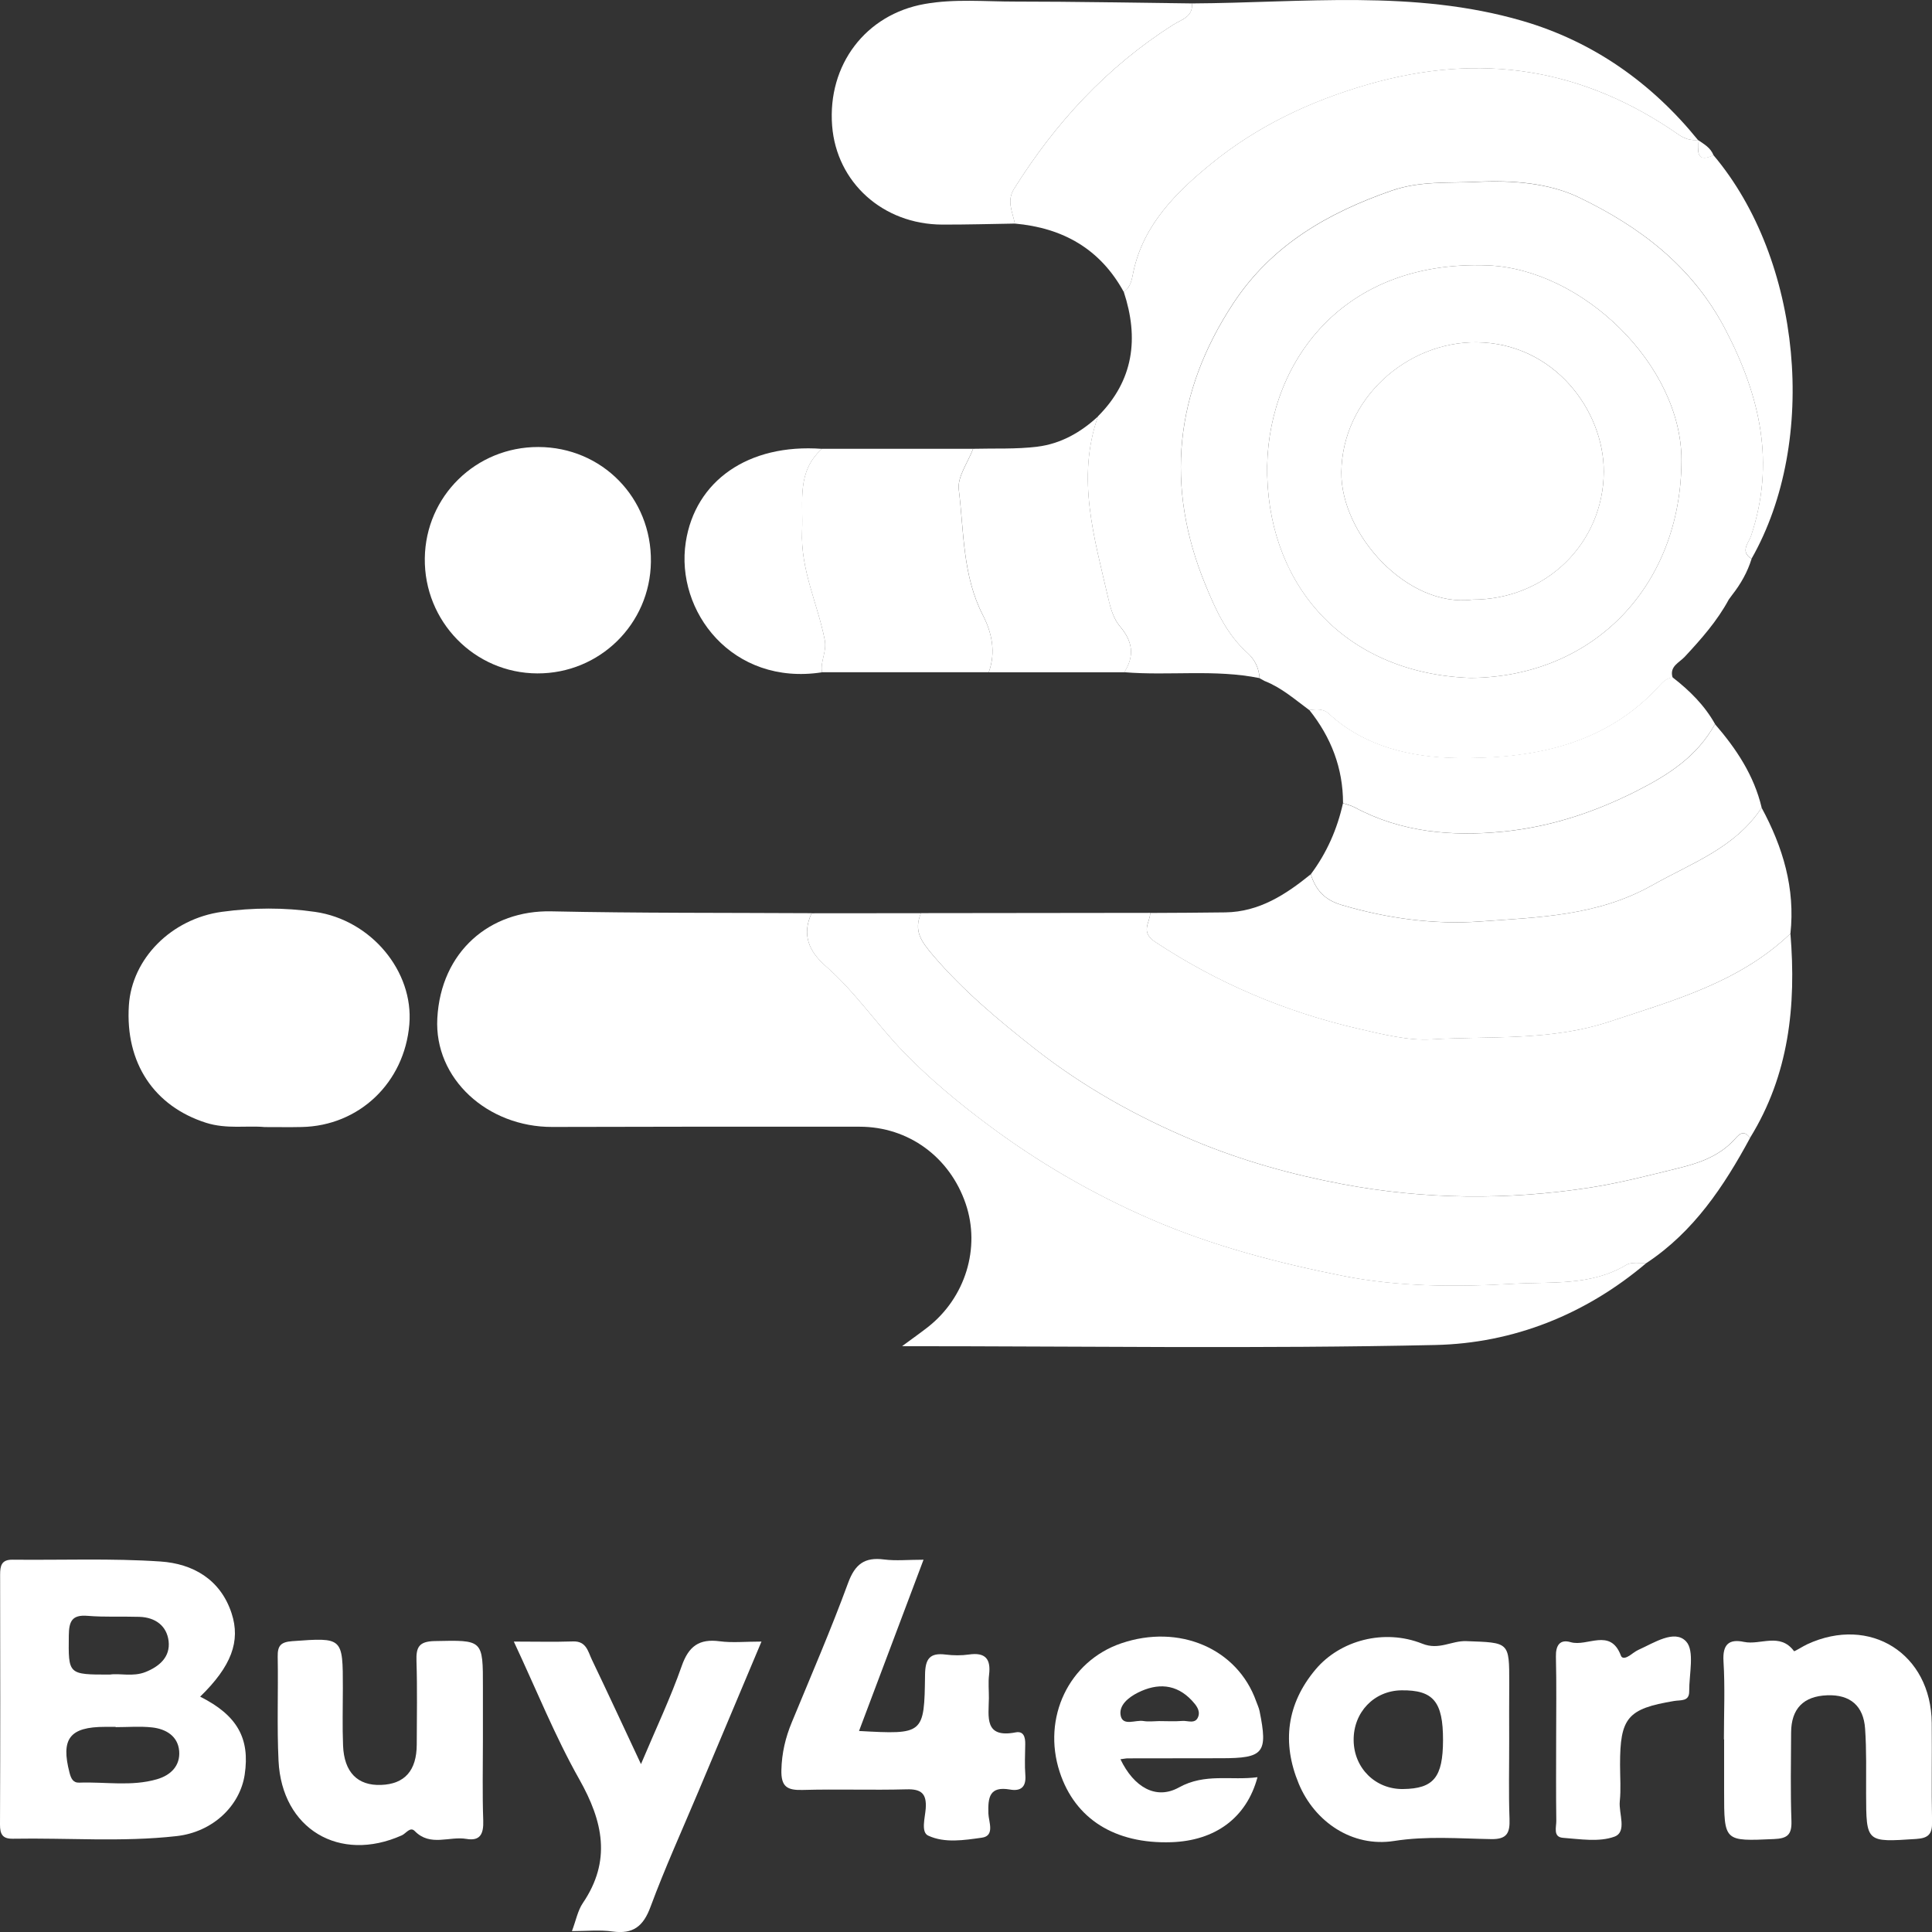 <svg width="65" height="65" viewBox="0 0 65 65" fill="none" xmlns="http://www.w3.org/2000/svg">
<rect x="0" y="0" width="65" height="65" fill="#333333" stroke="none"/>
<path d="M55.399 42.486C53.347 44.228 50.914 45.193 48.291 45.251C42.365 45.381 36.434 45.291 30.349 45.291C30.709 45.026 30.967 44.844 31.217 44.649C32.481 43.657 32.995 41.983 32.49 40.5C31.956 38.93 30.567 37.908 28.924 37.907C25.477 37.903 22.03 37.905 18.584 37.915C16.403 37.922 14.602 36.292 14.713 34.26C14.834 32.011 16.482 30.617 18.547 30.661C21.466 30.723 24.386 30.707 27.306 30.723C26.965 31.45 27.222 32.013 27.78 32.501C28.764 33.36 29.495 34.456 30.403 35.394C31.282 36.301 32.246 37.097 33.225 37.829C34.911 39.092 36.742 40.159 38.702 41.009C40.798 41.919 42.998 42.492 45.196 42.927C47.037 43.291 48.98 43.303 50.895 43.191C52.198 43.115 53.519 43.272 54.717 42.553C54.895 42.448 55.169 42.506 55.399 42.486Z" fill="white"/>
<path d="M60.237 31.411C60.436 33.832 60.19 36.163 58.876 38.285C58.64 37.954 58.47 38.213 58.324 38.368C57.818 38.905 57.156 39.132 56.474 39.299C55.489 39.541 54.503 39.798 53.504 39.953C50.722 40.382 47.928 40.359 45.167 39.838C43.469 39.518 41.809 39.06 40.175 38.377C38.219 37.56 36.417 36.545 34.781 35.257C33.587 34.315 32.406 33.33 31.398 32.149C30.987 31.666 30.734 31.314 30.985 30.721C33.557 30.717 36.129 30.715 38.699 30.712C38.69 31.043 38.355 31.351 38.862 31.686C40.964 33.075 43.228 34.033 45.677 34.603C46.496 34.794 47.392 35.014 48.142 34.968C50.143 34.846 52.153 35.033 54.162 34.366C56.35 33.644 58.523 33.045 60.237 31.411Z" fill="white"/>
<path d="M44.048 23.889C43.565 23.533 43.112 23.132 42.543 22.91C42.486 22.878 42.429 22.846 42.372 22.815L42.379 22.818C42.358 22.48 42.216 22.186 41.972 21.97C41.274 21.346 40.907 20.531 40.561 19.689C39.187 16.36 39.525 13.199 41.492 10.209C42.775 8.258 44.663 7.165 46.824 6.415C47.776 6.084 48.721 6.166 49.674 6.121C50.865 6.064 52.1 6.149 53.142 6.652C55.179 7.637 56.941 8.961 58.054 11.095C59.224 13.343 59.731 15.576 58.913 18.032C58.837 18.258 58.528 18.557 58.93 18.8C58.793 19.247 58.565 19.647 58.277 20.015C58.238 20.066 58.201 20.119 58.163 20.17C57.773 20.894 57.235 21.501 56.68 22.098C56.497 22.295 56.156 22.42 56.274 22.799C56.09 22.817 55.974 22.917 55.847 23.056C54.001 25.102 51.497 25.546 48.978 25.505C47.506 25.481 45.916 25.136 44.712 24.019C44.519 23.836 44.282 23.864 44.048 23.889ZM49.479 22.808C53.633 22.774 56.566 19.691 56.571 15.477C56.574 12.29 53.242 9.051 50.048 8.929C44.965 8.737 42.544 12.461 42.634 16C42.733 19.818 45.338 22.665 49.479 22.808Z" fill="white"/>
<path d="M58.929 18.797C58.528 18.554 58.837 18.255 58.911 18.029C59.73 15.573 59.222 13.34 58.052 11.091C56.942 8.957 55.18 7.635 53.14 6.649C52.098 6.145 50.863 6.059 49.672 6.117C48.72 6.163 47.775 6.082 46.822 6.411C44.66 7.161 42.773 8.255 41.49 10.206C39.523 13.197 39.187 16.356 40.559 19.686C40.907 20.528 41.274 21.343 41.97 21.966C42.213 22.185 42.355 22.477 42.378 22.815C40.87 22.509 39.338 22.741 37.824 22.616C38.177 22.065 38.109 21.579 37.68 21.073C37.466 20.822 37.362 20.471 37.283 20.121C36.819 18.099 36.204 16.094 36.94 14.006C38.142 12.8 38.323 11.38 37.808 9.818C38.056 9.655 38.082 9.364 38.135 9.126C38.478 7.542 39.597 6.45 40.735 5.519C42.271 4.263 44.048 3.407 46.02 2.84C49.83 1.743 53.265 2.293 56.478 4.529C56.687 4.675 56.889 4.73 57.128 4.709L57.121 4.702C57.151 5.024 57.019 5.508 57.648 5.221C60.617 8.736 61.191 14.826 58.929 18.797Z" fill="white"/>
<path d="M30.986 30.723C30.733 31.316 30.986 31.668 31.399 32.151C32.408 33.332 33.588 34.316 34.783 35.258C36.417 36.547 38.219 37.562 40.176 38.379C41.81 39.062 43.47 39.52 45.169 39.84C47.929 40.359 50.724 40.384 53.505 39.955C54.505 39.8 55.492 39.542 56.476 39.301C57.158 39.134 57.82 38.907 58.326 38.37C58.472 38.215 58.642 37.956 58.878 38.287C57.996 39.918 56.982 41.439 55.401 42.488C55.171 42.508 54.895 42.45 54.717 42.557C53.519 43.275 52.198 43.117 50.895 43.194C48.98 43.307 47.037 43.295 45.196 42.93C42.998 42.495 40.798 41.923 38.702 41.013C36.742 40.162 34.913 39.095 33.225 37.833C32.246 37.1 31.282 36.304 30.403 35.398C29.495 34.459 28.764 33.364 27.78 32.505C27.222 32.017 26.965 31.452 27.306 30.726C28.532 30.723 29.759 30.723 30.986 30.723Z" fill="white"/>
<path d="M60.237 31.411C58.523 33.045 56.348 33.644 54.162 34.369C52.153 35.036 50.143 34.848 48.142 34.971C47.392 35.017 46.496 34.797 45.677 34.607C43.228 34.038 40.962 33.078 38.862 31.689C38.355 31.353 38.69 31.047 38.699 30.715C39.542 30.71 40.385 30.709 41.227 30.696C42.365 30.679 43.256 30.098 44.099 29.414C44.264 29.942 44.56 30.277 45.139 30.448C46.668 30.9 48.251 31.115 49.8 31.003C51.759 30.86 53.742 30.823 55.59 29.782C56.926 29.03 58.377 28.529 59.267 27.175C59.983 28.497 60.402 29.888 60.237 31.411Z" fill="white"/>
<path d="M57.128 4.712C56.889 4.731 56.689 4.677 56.478 4.532C53.263 2.294 49.83 1.745 46.02 2.844C44.047 3.413 42.27 4.266 40.735 5.522C39.597 6.453 38.478 7.543 38.135 9.13C38.084 9.368 38.056 9.658 37.808 9.822C37.014 8.371 35.753 7.665 34.142 7.522C34.07 7.133 33.855 6.767 34.117 6.35C35.509 4.131 37.242 2.249 39.461 0.838C39.749 0.655 40.136 0.576 40.104 0.115C43.82 0.095 47.567 -0.361 51.213 0.701C53.591 1.393 55.561 2.779 57.128 4.712Z" fill="white"/>
<path d="M6.734 57.082C7.986 57.711 8.415 58.489 8.232 59.707C8.074 60.751 7.166 61.637 5.938 61.774C4.111 61.98 2.268 61.829 0.434 61.862C0.093 61.868 -0.002 61.72 2.38454e-05 61.383C0.012 58.582 0.009 55.779 0.004 52.977C0.004 52.678 0.049 52.47 0.42 52.474C2.08 52.492 3.747 52.423 5.4 52.535C6.484 52.608 7.415 53.131 7.791 54.275C8.102 55.219 7.781 56.064 6.734 57.082ZM3.89 58.108C3.89 58.105 3.89 58.101 3.89 58.098C3.774 58.098 3.656 58.098 3.54 58.098C2.344 58.098 2.04 58.496 2.34 59.644C2.389 59.832 2.456 59.984 2.669 59.975C3.54 59.943 4.422 60.111 5.283 59.86C5.752 59.723 6.068 59.403 6.028 58.91C5.985 58.406 5.58 58.168 5.116 58.117C4.712 58.073 4.299 58.108 3.89 58.108ZM3.702 56.339C4.028 56.288 4.473 56.422 4.896 56.253C5.369 56.064 5.732 55.742 5.673 55.217C5.613 54.7 5.227 54.414 4.692 54.397C4.109 54.379 3.524 54.411 2.944 54.363C2.417 54.321 2.321 54.552 2.315 55.023C2.301 56.341 2.282 56.341 3.702 56.339Z" fill="white"/>
<path d="M8.905 37.919C8.32 37.863 7.626 37.995 6.932 37.775C5.186 37.218 4.209 35.764 4.336 33.822C4.438 32.253 5.762 30.911 7.47 30.677C8.513 30.534 9.564 30.529 10.606 30.68C12.486 30.952 13.921 32.679 13.772 34.463C13.608 36.424 12.085 37.879 10.149 37.917C9.771 37.926 9.392 37.919 8.905 37.919Z" fill="white"/>
<path d="M40.106 0.115C40.138 0.576 39.751 0.655 39.463 0.838C37.244 2.249 35.51 4.131 34.119 6.35C33.857 6.767 34.071 7.133 34.144 7.522C33.328 7.535 32.511 7.559 31.696 7.556C29.704 7.547 28.144 6.138 27.996 4.23C27.838 2.184 29.121 0.486 31.108 0.134C32.121 -0.046 33.146 0.055 34.165 0.053C36.145 0.053 38.124 0.092 40.106 0.115Z" fill="white"/>
<path d="M59.269 27.173C58.379 28.525 56.929 29.027 55.592 29.78C53.744 30.821 51.761 30.86 49.802 31.001C48.252 31.113 46.669 30.899 45.141 30.446C44.561 30.275 44.266 29.941 44.101 29.413C44.637 28.696 44.99 27.895 45.183 27.023C45.319 27.071 45.461 27.102 45.586 27.169C47.151 28.009 48.86 28.146 50.559 27.981C52.11 27.83 53.588 27.354 55.02 26.634C56.137 26.072 57.091 25.459 57.699 24.363C58.414 25.19 59.013 26.086 59.269 27.173Z" fill="white"/>
<path d="M18.076 22.656C15.962 22.648 14.264 20.908 14.292 18.781C14.32 16.691 16.012 15.034 18.113 15.039C20.256 15.044 21.928 16.752 21.899 18.904C21.872 20.996 20.172 22.665 18.076 22.656Z" fill="white"/>
<path d="M33.265 22.617C31.394 22.617 29.525 22.617 27.654 22.617C27.587 22.248 27.826 21.933 27.745 21.52C27.505 20.3 26.927 19.173 26.985 17.856C27.027 16.86 26.791 15.87 27.654 15.099C29.349 15.099 31.043 15.099 32.738 15.099C32.566 15.557 32.204 16.039 32.257 16.471C32.432 17.892 32.38 19.362 33.068 20.7C33.37 21.279 33.513 21.947 33.265 22.617Z" fill="white"/>
<path d="M28.901 58.237C31.078 58.356 31.097 58.356 31.122 56.346C31.129 55.809 31.28 55.599 31.816 55.666C32.074 55.698 32.345 55.701 32.601 55.664C33.153 55.585 33.342 55.814 33.276 56.347C33.244 56.606 33.272 56.872 33.27 57.136C33.263 57.76 33.103 58.489 34.17 58.284C34.444 58.231 34.497 58.452 34.493 58.681C34.488 59.031 34.47 59.383 34.497 59.732C34.526 60.135 34.331 60.269 33.978 60.207C33.286 60.087 33.237 60.473 33.253 61.015C33.262 61.288 33.481 61.766 33.033 61.827C32.438 61.91 31.784 62.017 31.227 61.757C30.978 61.64 31.122 61.156 31.145 60.846C31.18 60.346 30.999 60.186 30.502 60.2C29.335 60.232 28.167 60.188 27.002 60.221C26.486 60.235 26.275 60.116 26.289 59.549C26.303 58.978 26.426 58.459 26.64 57.943C27.283 56.384 27.953 54.837 28.534 53.255C28.768 52.62 29.091 52.382 29.744 52.467C30.14 52.518 30.549 52.475 31.071 52.475C30.335 54.435 29.63 56.3 28.901 58.237Z" fill="white"/>
<path d="M50.775 58.564C50.777 59.441 50.754 60.32 50.786 61.197C50.802 61.661 50.707 61.883 50.174 61.875C49.083 61.857 48.008 61.764 46.898 61.938C45.498 62.156 44.229 61.299 43.694 60.008C43.124 58.636 43.288 57.321 44.264 56.163C45.085 55.189 46.566 54.786 47.854 55.301C48.418 55.527 48.836 55.194 49.336 55.214C50.777 55.268 50.779 55.229 50.777 56.633C50.773 57.277 50.773 57.92 50.775 58.564ZM48.549 58.545C48.551 57.251 48.223 56.856 47.153 56.869C46.229 56.879 45.531 57.608 45.542 58.552C45.552 59.489 46.278 60.204 47.207 60.19C48.235 60.177 48.546 59.795 48.549 58.545Z" fill="white"/>
<path d="M19.242 64.97C19.378 64.613 19.436 64.282 19.608 64.028C20.574 62.604 20.291 61.283 19.492 59.867C18.671 58.413 18.046 56.849 17.287 55.229C18.016 55.229 18.65 55.245 19.283 55.224C19.727 55.21 19.783 55.566 19.913 55.837C20.449 56.955 20.969 58.08 21.565 59.351C22.078 58.136 22.563 57.115 22.935 56.053C23.169 55.384 23.522 55.127 24.214 55.219C24.636 55.275 25.071 55.229 25.619 55.229C24.878 56.99 24.184 58.638 23.49 60.288C22.949 61.574 22.371 62.845 21.886 64.153C21.644 64.81 21.301 65.079 20.607 64.983C20.18 64.923 19.739 64.97 19.242 64.97Z" fill="white"/>
<path d="M57.999 58.519C57.999 57.642 58.039 56.763 57.985 55.892C57.95 55.323 58.169 55.133 58.674 55.24C59.227 55.356 59.886 54.914 60.357 55.55C60.373 55.571 60.645 55.393 60.803 55.319C62.918 54.34 64.97 55.636 64.991 57.968C65.002 59.077 64.979 60.188 65.002 61.297C65.01 61.706 64.882 61.843 64.464 61.87C62.785 61.98 62.788 61.996 62.783 60.346C62.781 59.617 62.8 58.885 62.749 58.158C62.697 57.395 62.251 57.006 61.474 57.036C60.675 57.066 60.264 57.487 60.26 58.288C60.255 59.281 60.236 60.274 60.271 61.267C60.286 61.73 60.132 61.854 59.684 61.873C58.004 61.947 58.006 61.965 58.006 60.271C58.006 59.686 58.006 59.103 58.006 58.519C58.003 58.519 58.001 58.519 57.999 58.519Z" fill="white"/>
<path d="M16.247 58.533C16.247 59.438 16.226 60.345 16.258 61.25C16.273 61.69 16.163 61.949 15.692 61.868C15.117 61.769 14.476 62.139 13.954 61.604C13.8 61.445 13.661 61.685 13.519 61.748C11.419 62.687 9.482 61.533 9.371 59.242C9.315 58.077 9.364 56.906 9.343 55.737C9.336 55.367 9.446 55.244 9.833 55.215C11.537 55.092 11.535 55.078 11.535 56.798C11.535 57.441 11.516 58.086 11.542 58.727C11.577 59.626 12.031 60.081 12.819 60.052C13.617 60.024 14.019 59.568 14.021 58.69C14.023 57.755 14.042 56.819 14.012 55.885C13.996 55.42 14.093 55.224 14.62 55.212C16.25 55.178 16.25 55.152 16.247 56.777C16.247 57.364 16.247 57.948 16.247 58.533Z" fill="white"/>
<path d="M33.265 22.618C33.513 21.947 33.369 21.281 33.07 20.7C32.382 19.362 32.434 17.892 32.258 16.471C32.206 16.041 32.568 15.559 32.74 15.099C33.46 15.08 34.188 15.117 34.901 15.028C35.681 14.932 36.362 14.55 36.942 14.009C36.206 16.096 36.821 18.103 37.285 20.124C37.365 20.475 37.467 20.825 37.682 21.077C38.11 21.582 38.179 22.067 37.826 22.619C36.304 22.618 34.785 22.618 33.265 22.618Z" fill="white"/>
<path d="M57.7 24.359C57.091 25.456 56.137 26.069 55.021 26.631C53.59 27.351 52.112 27.826 50.561 27.978C48.86 28.145 47.153 28.008 45.587 27.166C45.463 27.099 45.32 27.067 45.185 27.02C45.185 25.838 44.781 24.803 44.05 23.886C44.284 23.861 44.521 23.833 44.712 24.011C45.918 25.127 47.506 25.474 48.978 25.497C51.497 25.537 54.001 25.093 55.847 23.047C55.974 22.908 56.09 22.808 56.274 22.79C56.842 23.23 57.346 23.727 57.7 24.359Z" fill="white"/>
<path d="M37.696 59.188C38.147 60.128 38.892 60.565 39.663 60.137C40.545 59.647 41.417 59.911 42.307 59.792C41.942 61.154 40.89 61.931 39.403 61.979C37.51 62.04 36.169 61.197 35.653 59.619C35.053 57.791 35.962 55.89 37.719 55.289C39.67 54.622 41.631 55.462 42.262 57.237C42.3 57.346 42.353 57.452 42.376 57.564C42.662 58.98 42.52 59.154 41.088 59.154C40.038 59.154 38.987 59.156 37.937 59.158C37.882 59.158 37.824 59.172 37.696 59.188ZM38.994 57.904C39.256 57.904 39.518 57.92 39.778 57.899C39.962 57.883 40.218 58.017 40.313 57.756C40.391 57.545 40.238 57.362 40.103 57.216C39.57 56.643 38.936 56.62 38.281 56.948C37.968 57.105 37.622 57.379 37.708 57.737C37.791 58.08 38.209 57.856 38.474 57.902C38.643 57.931 38.82 57.906 38.994 57.904Z" fill="white"/>
<path d="M27.656 15.101C26.793 15.872 27.03 16.862 26.986 17.858C26.93 19.175 27.508 20.302 27.747 21.522C27.828 21.934 27.589 22.25 27.656 22.619C24.636 23.086 22.715 20.568 23.072 18.24C23.387 16.184 25.166 14.918 27.656 15.101Z" fill="white"/>
<path d="M52.355 58.54C52.355 57.605 52.37 56.67 52.347 55.735C52.339 55.353 52.483 55.143 52.843 55.249C53.402 55.413 54.178 54.756 54.533 55.7C54.582 55.83 54.728 55.763 54.826 55.7C54.925 55.636 55.014 55.557 55.12 55.509C55.647 55.273 56.335 54.812 56.724 55.221C57.022 55.534 56.827 56.326 56.831 56.907C56.833 57.254 56.546 57.189 56.321 57.228C54.756 57.489 54.503 57.791 54.505 59.376C54.505 59.785 54.538 60.197 54.496 60.602C54.454 61.014 54.752 61.635 54.312 61.794C53.795 61.98 53.161 61.875 52.581 61.831C52.244 61.804 52.363 61.47 52.36 61.258C52.347 60.352 52.355 59.445 52.355 58.54Z" fill="white"/>
<path d="M57.648 5.226C57.019 5.515 57.151 5.029 57.121 4.707C57.328 4.848 57.555 4.969 57.648 5.226Z" fill="white"/>
<path d="M58.161 20.167C58.199 20.116 58.236 20.063 58.275 20.012C58.238 20.063 58.199 20.114 58.161 20.167Z" fill="white"/>
<path d="M49.479 22.808C45.336 22.665 42.731 19.818 42.634 16.001C42.544 12.461 44.964 8.737 50.048 8.929C53.242 9.051 56.574 12.291 56.571 15.478C56.566 19.691 53.633 22.774 49.479 22.808ZM49.544 20.174C52.012 20.174 53.946 18.277 53.957 15.87C53.965 13.821 52.293 11.54 49.682 11.516C47.335 11.493 45.159 13.416 45.129 15.881C45.102 17.962 47.342 20.457 49.544 20.174Z" fill="white"/>
<path d="M49.544 20.174C47.342 20.456 45.102 17.962 45.129 15.881C45.159 13.414 47.335 11.491 49.682 11.516C52.293 11.542 53.965 13.821 53.957 15.87C53.948 18.279 52.012 20.174 49.544 20.174Z" fill="white"/>
</svg>
